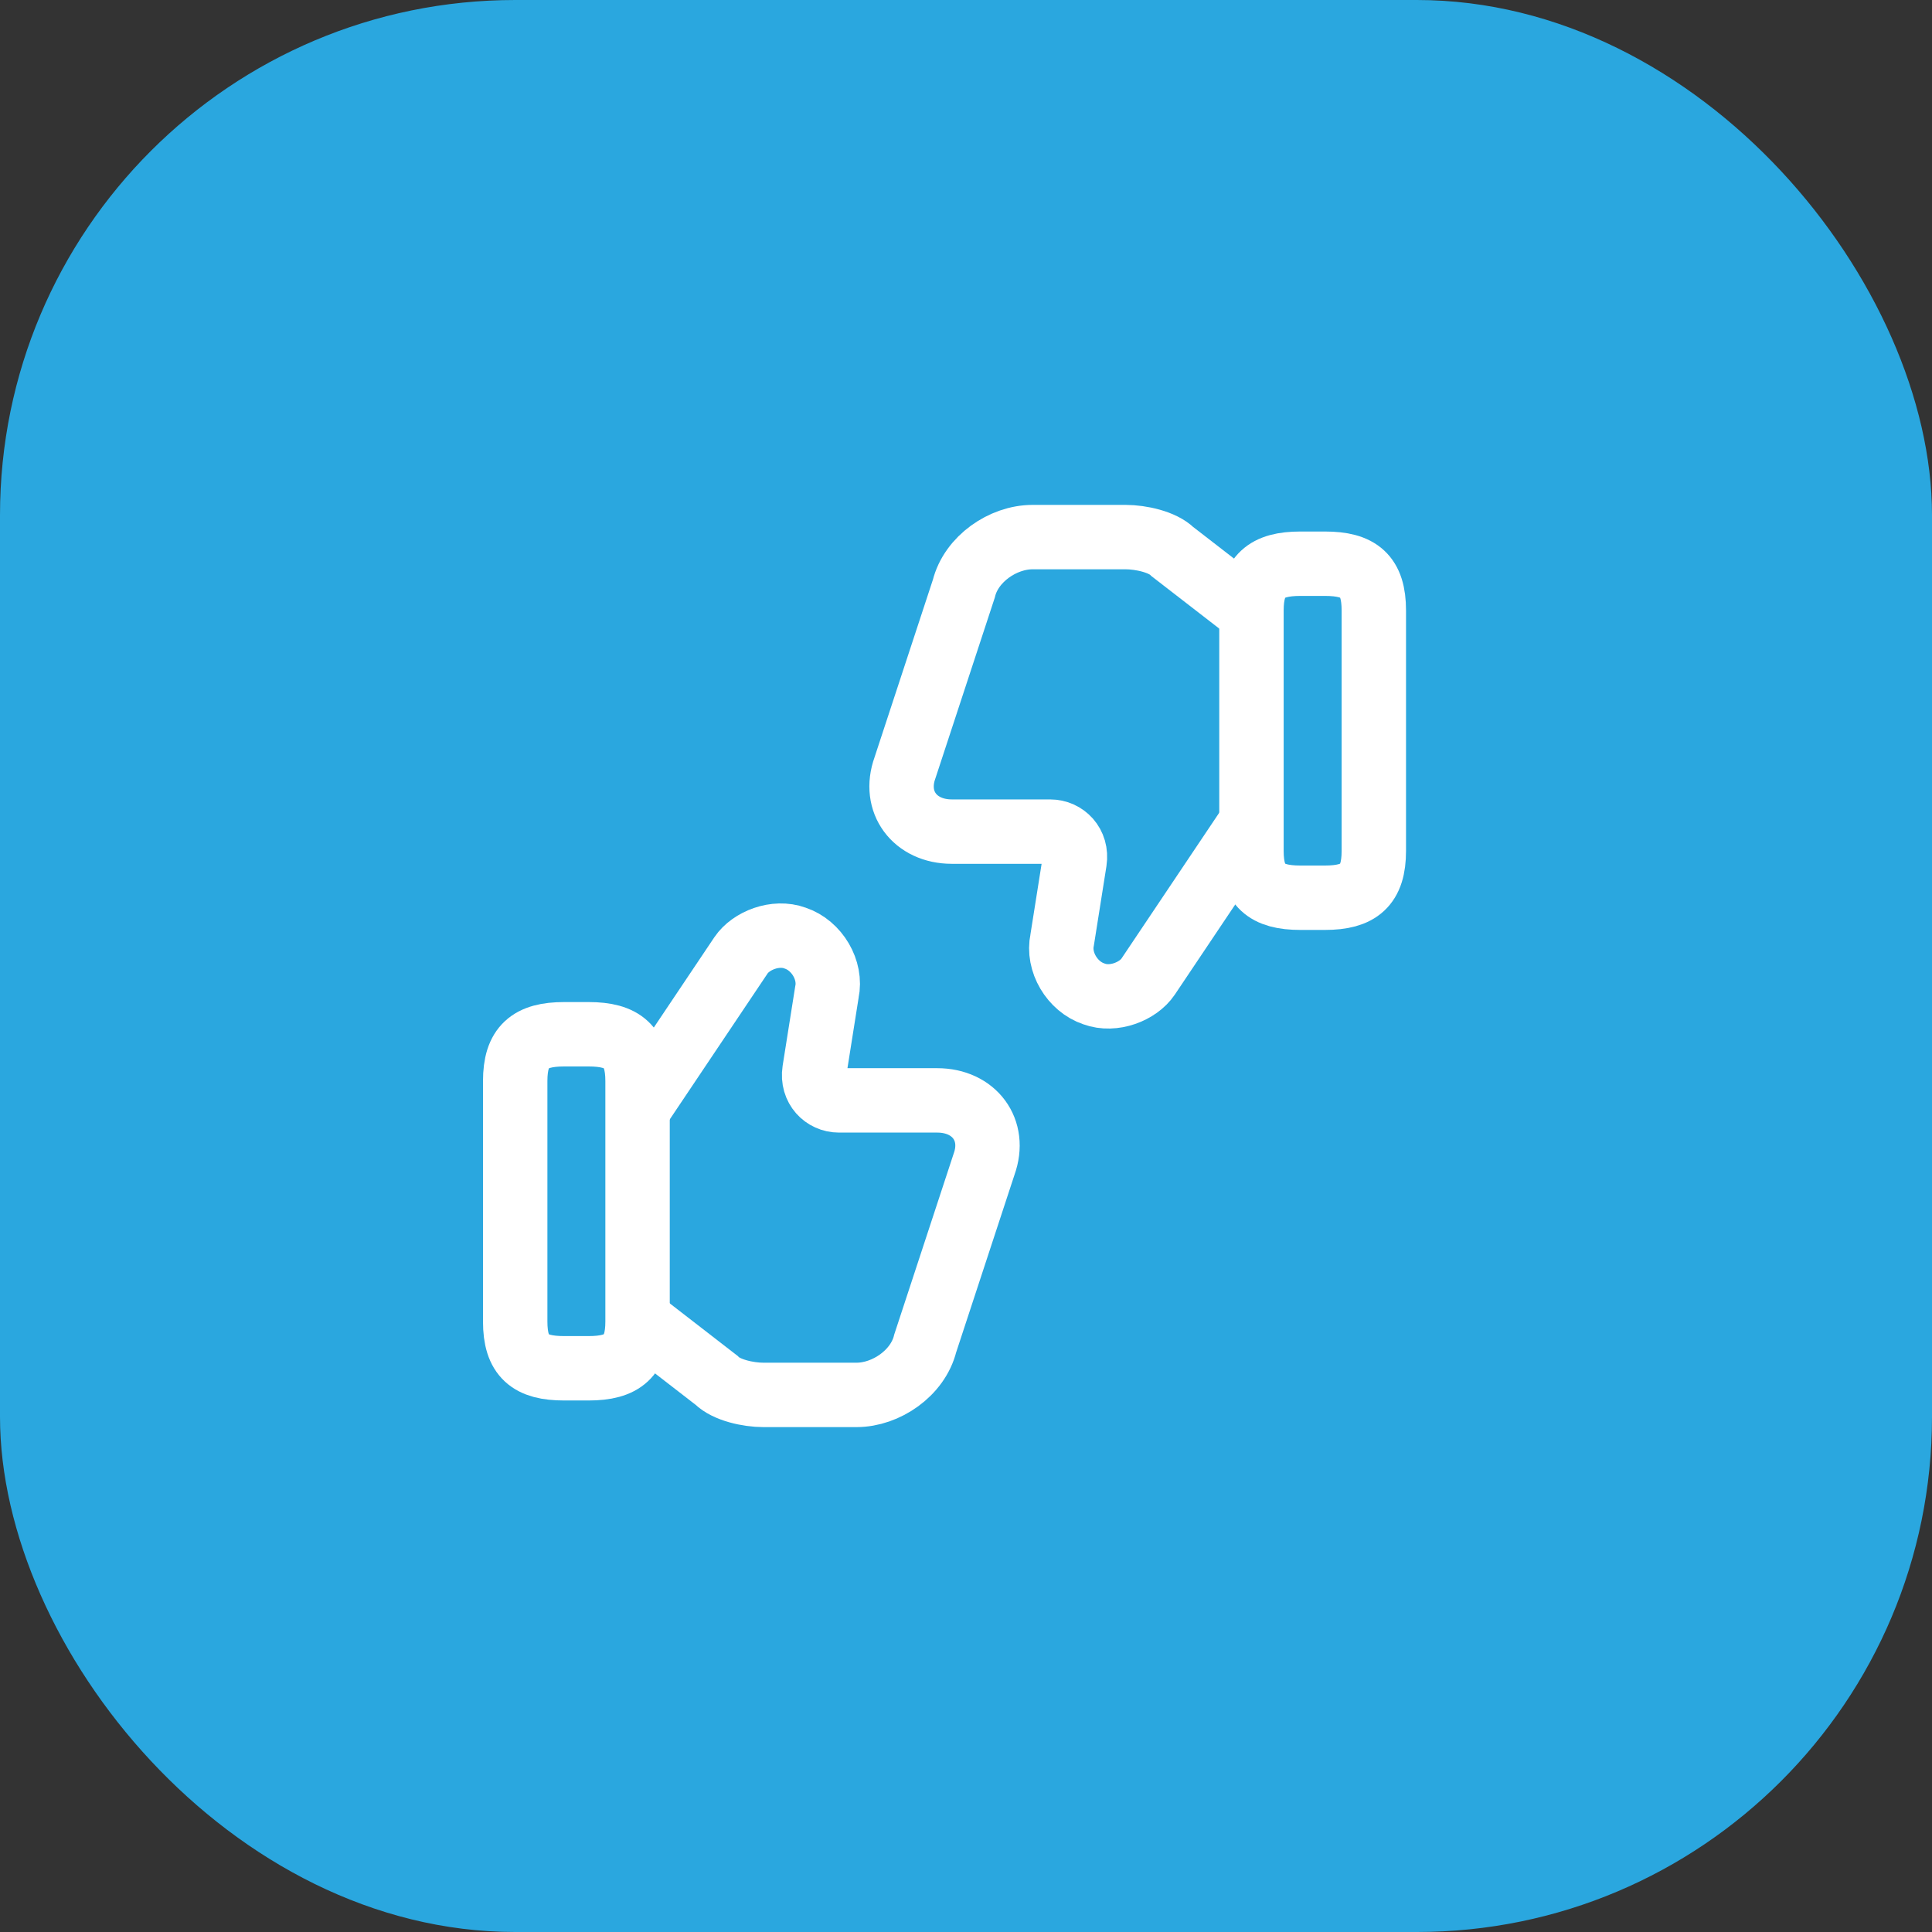 <svg width="45" height="45" viewBox="0 0 45 45" fill="none" xmlns="http://www.w3.org/2000/svg">
<rect x="0" y="0" width="45" height="45" fill="#333333" stroke="none"/>
<rect width="45" height="45" rx="12" fill="#2AA7DF"/>
<path d="M14.92 30.78L16.69 32.15C16.92 32.38 17.43 32.49 17.78 32.49H19.95C20.64 32.49 21.38 31.98 21.55 31.29L22.92 27.12C23.21 26.32 22.69 25.63 21.83 25.63H19.54C19.2 25.63 18.91 25.34 18.97 24.94L19.26 23.11C19.37 22.6 19.03 22.02 18.52 21.85C18.06 21.68 17.49 21.91 17.26 22.25L14.92 25.74" stroke="white" stroke-width="1.5" stroke-miterlimit="10"/>
<path d="M12 30.78V25.18C12 24.38 12.34 24.09 13.14 24.09H13.71C14.51 24.09 14.85 24.38 14.85 25.18V30.78C14.85 31.58 14.51 31.87 13.71 31.87H13.14C12.34 31.87 12 31.59 12 30.78Z" stroke="white" stroke-width="1.5" stroke-linecap="round" stroke-linejoin="round"/>
<path d="M29.08 14.22L27.31 12.85C27.08 12.62 26.57 12.51 26.22 12.51H24.05C23.36 12.51 22.62 13.02 22.45 13.71L21.08 17.88C20.79 18.68 21.31 19.37 22.17 19.37H24.46C24.8 19.37 25.09 19.66 25.03 20.06L24.74 21.89C24.63 22.4 24.97 22.98 25.48 23.15C25.94 23.32 26.51 23.09 26.74 22.75L29.08 19.26" stroke="white" stroke-width="1.5" stroke-miterlimit="10"/>
<path d="M31.999 14.22V19.82C31.999 20.62 31.659 20.91 30.859 20.91H30.289C29.489 20.91 29.149 20.62 29.149 19.82V14.22C29.149 13.42 29.489 13.13 30.289 13.13H30.859C31.659 13.13 31.999 13.41 31.999 14.22Z" stroke="white" stroke-width="1.5" stroke-linecap="round" stroke-linejoin="round"/>
</svg>
